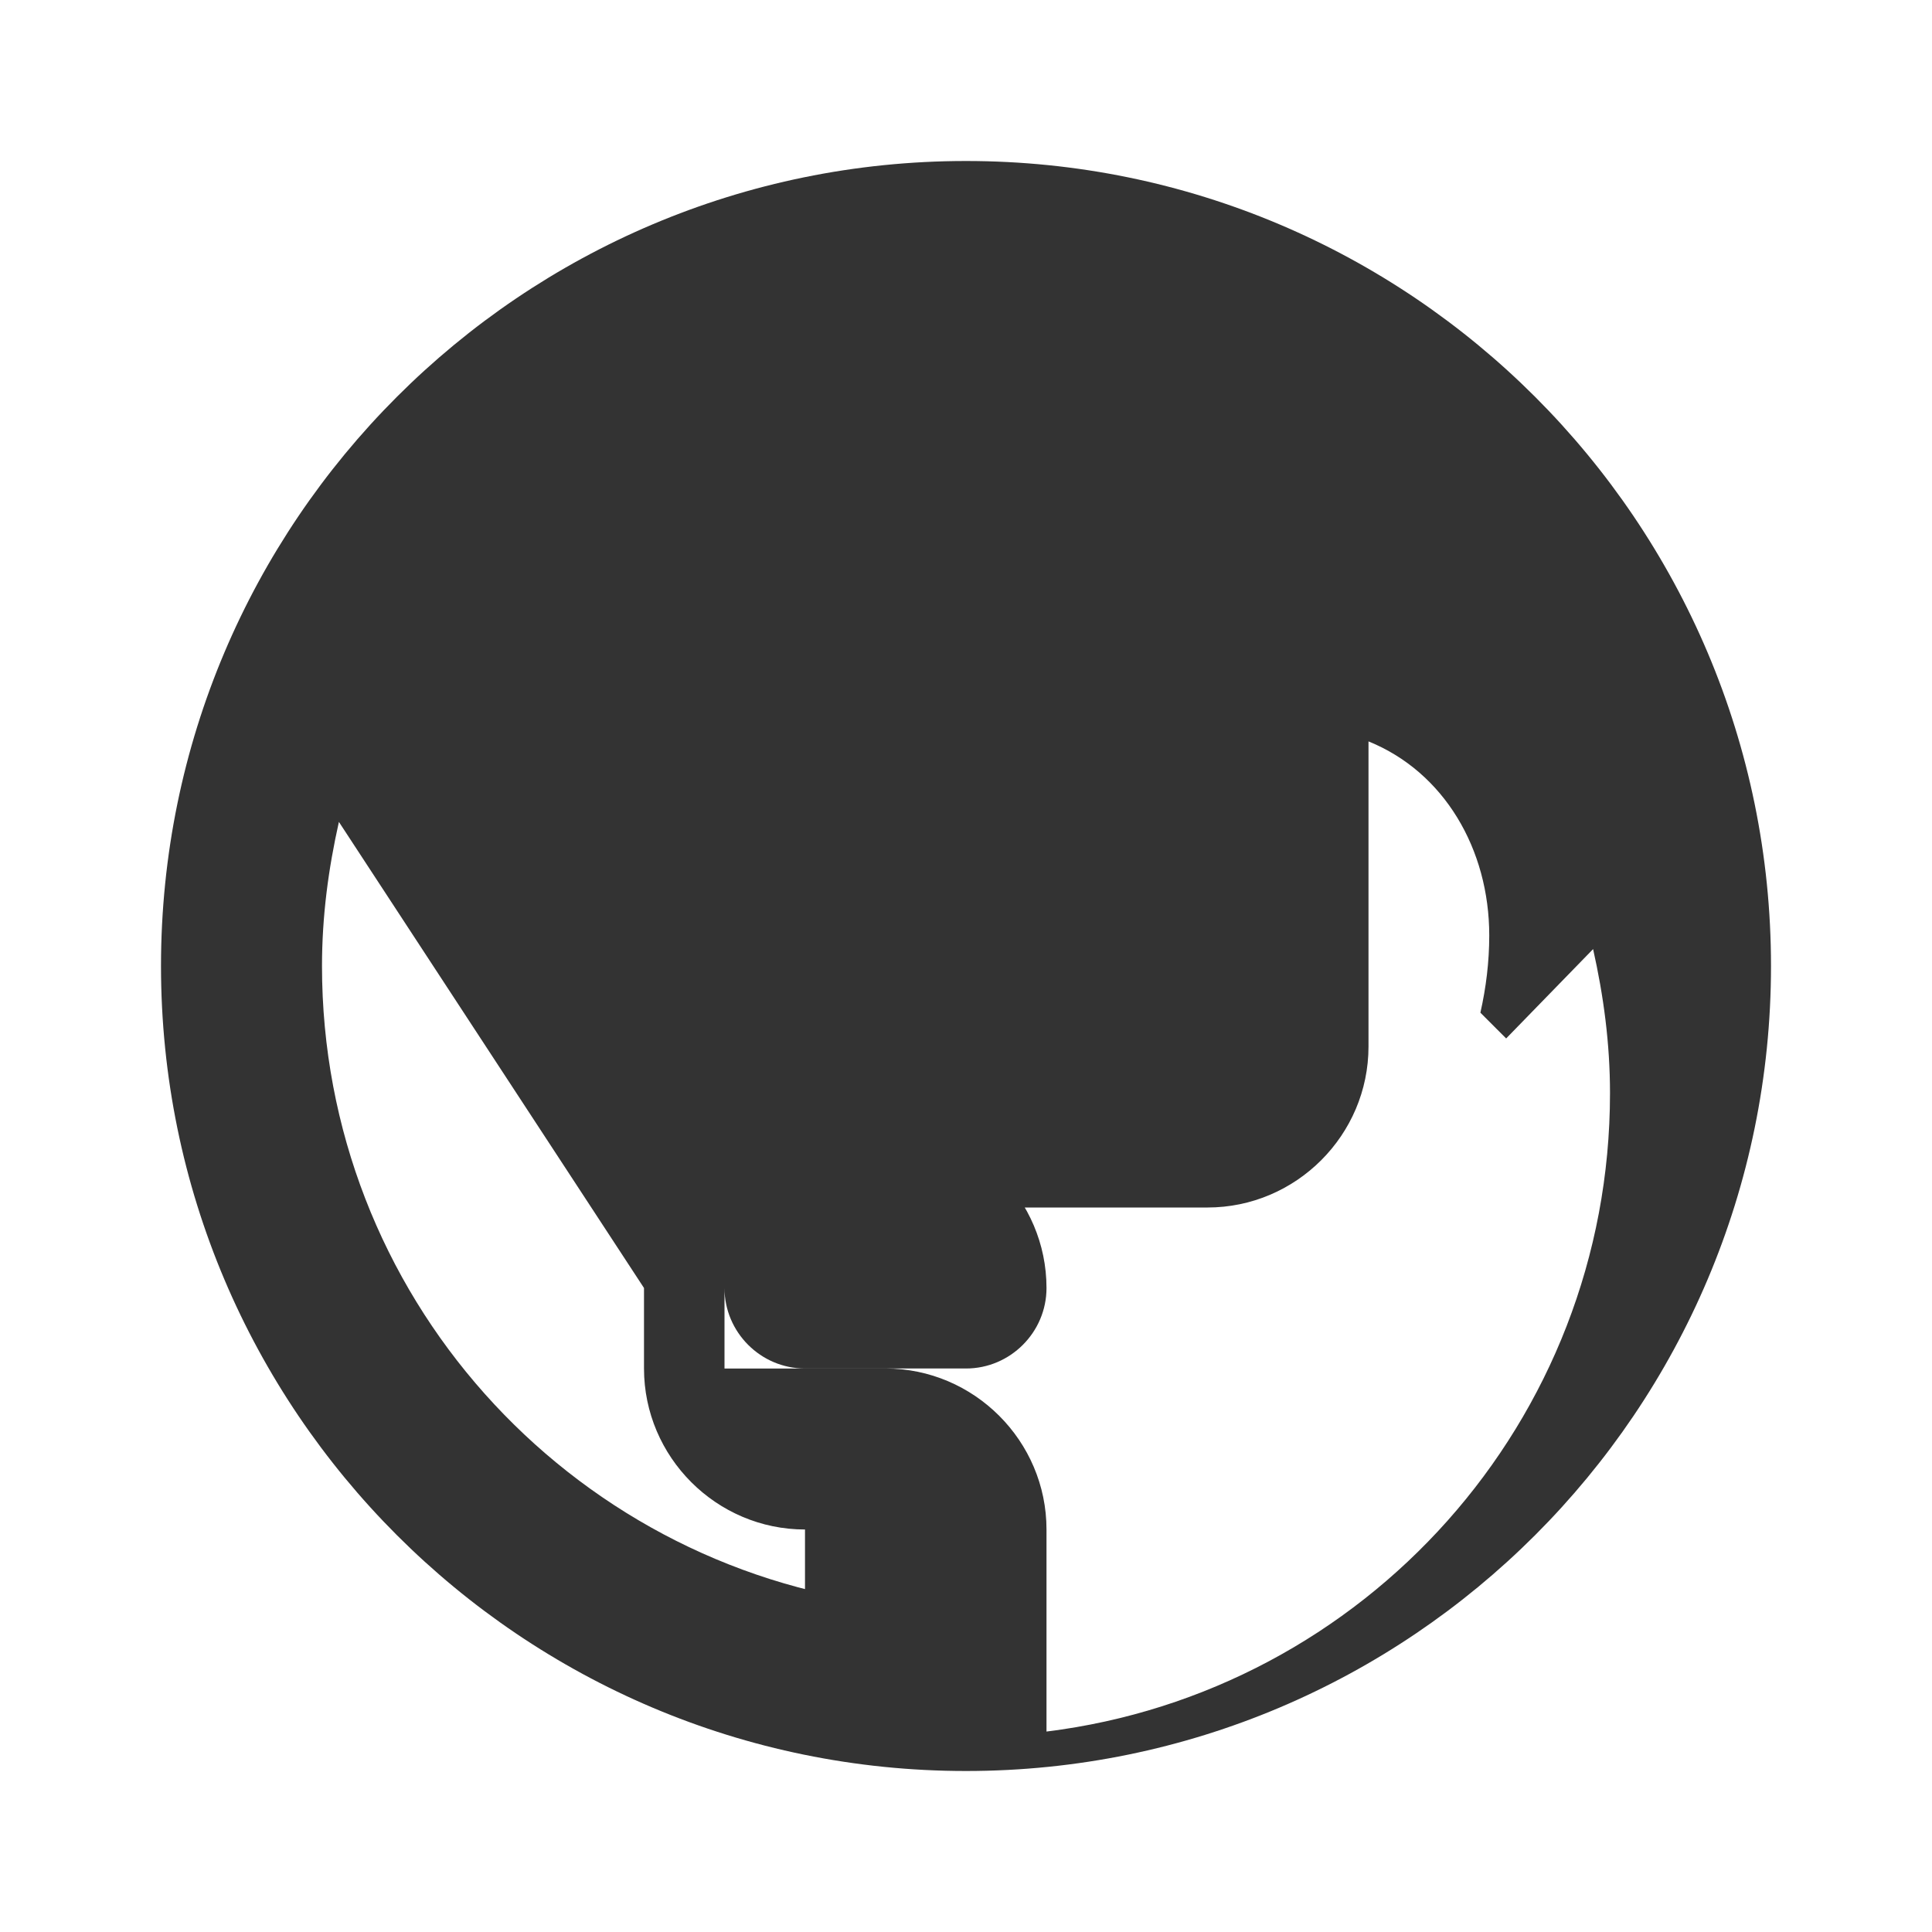 <svg xmlns="http://www.w3.org/2000/svg" width="24" height="24" viewBox="0 0 24 24" fill="#333"><path d="M12 2C6.48 2 2 6.48 2 12s4.48 10 10 10 10-4.48 10-10S17.52 2 12 2zm-1 17.93c-3.95-.49-7-3.85-7-7.93 0-.62.08-1.21.21-1.79L8 16v1c0 1.1.9 2 2 2v.93zM12.5 9.5c0-.83-.67-1.5-1.5-1.5s-1.5.67-1.5 1.5.67 1.5 1.5 1.5 1.5-.67 1.5-1.5zM13 17v-1c0-1.1-.9-2-2-2h-2v2c0 .55.45 1 1 1h2c.55 0 1-.45 1-1zm6.79-5.21c.13.58.21 1.17.21 1.79 0 4.08-3.05 7.44-7 7.93V19c0-1.1-.9-2-2-2h-2v-2h6c1.1 0 2-.9 2-2V9.21c.94.38 1.5 1.34 1.5 2.41 0 .33-.04.65-.11.96l.32.32z"/></svg>